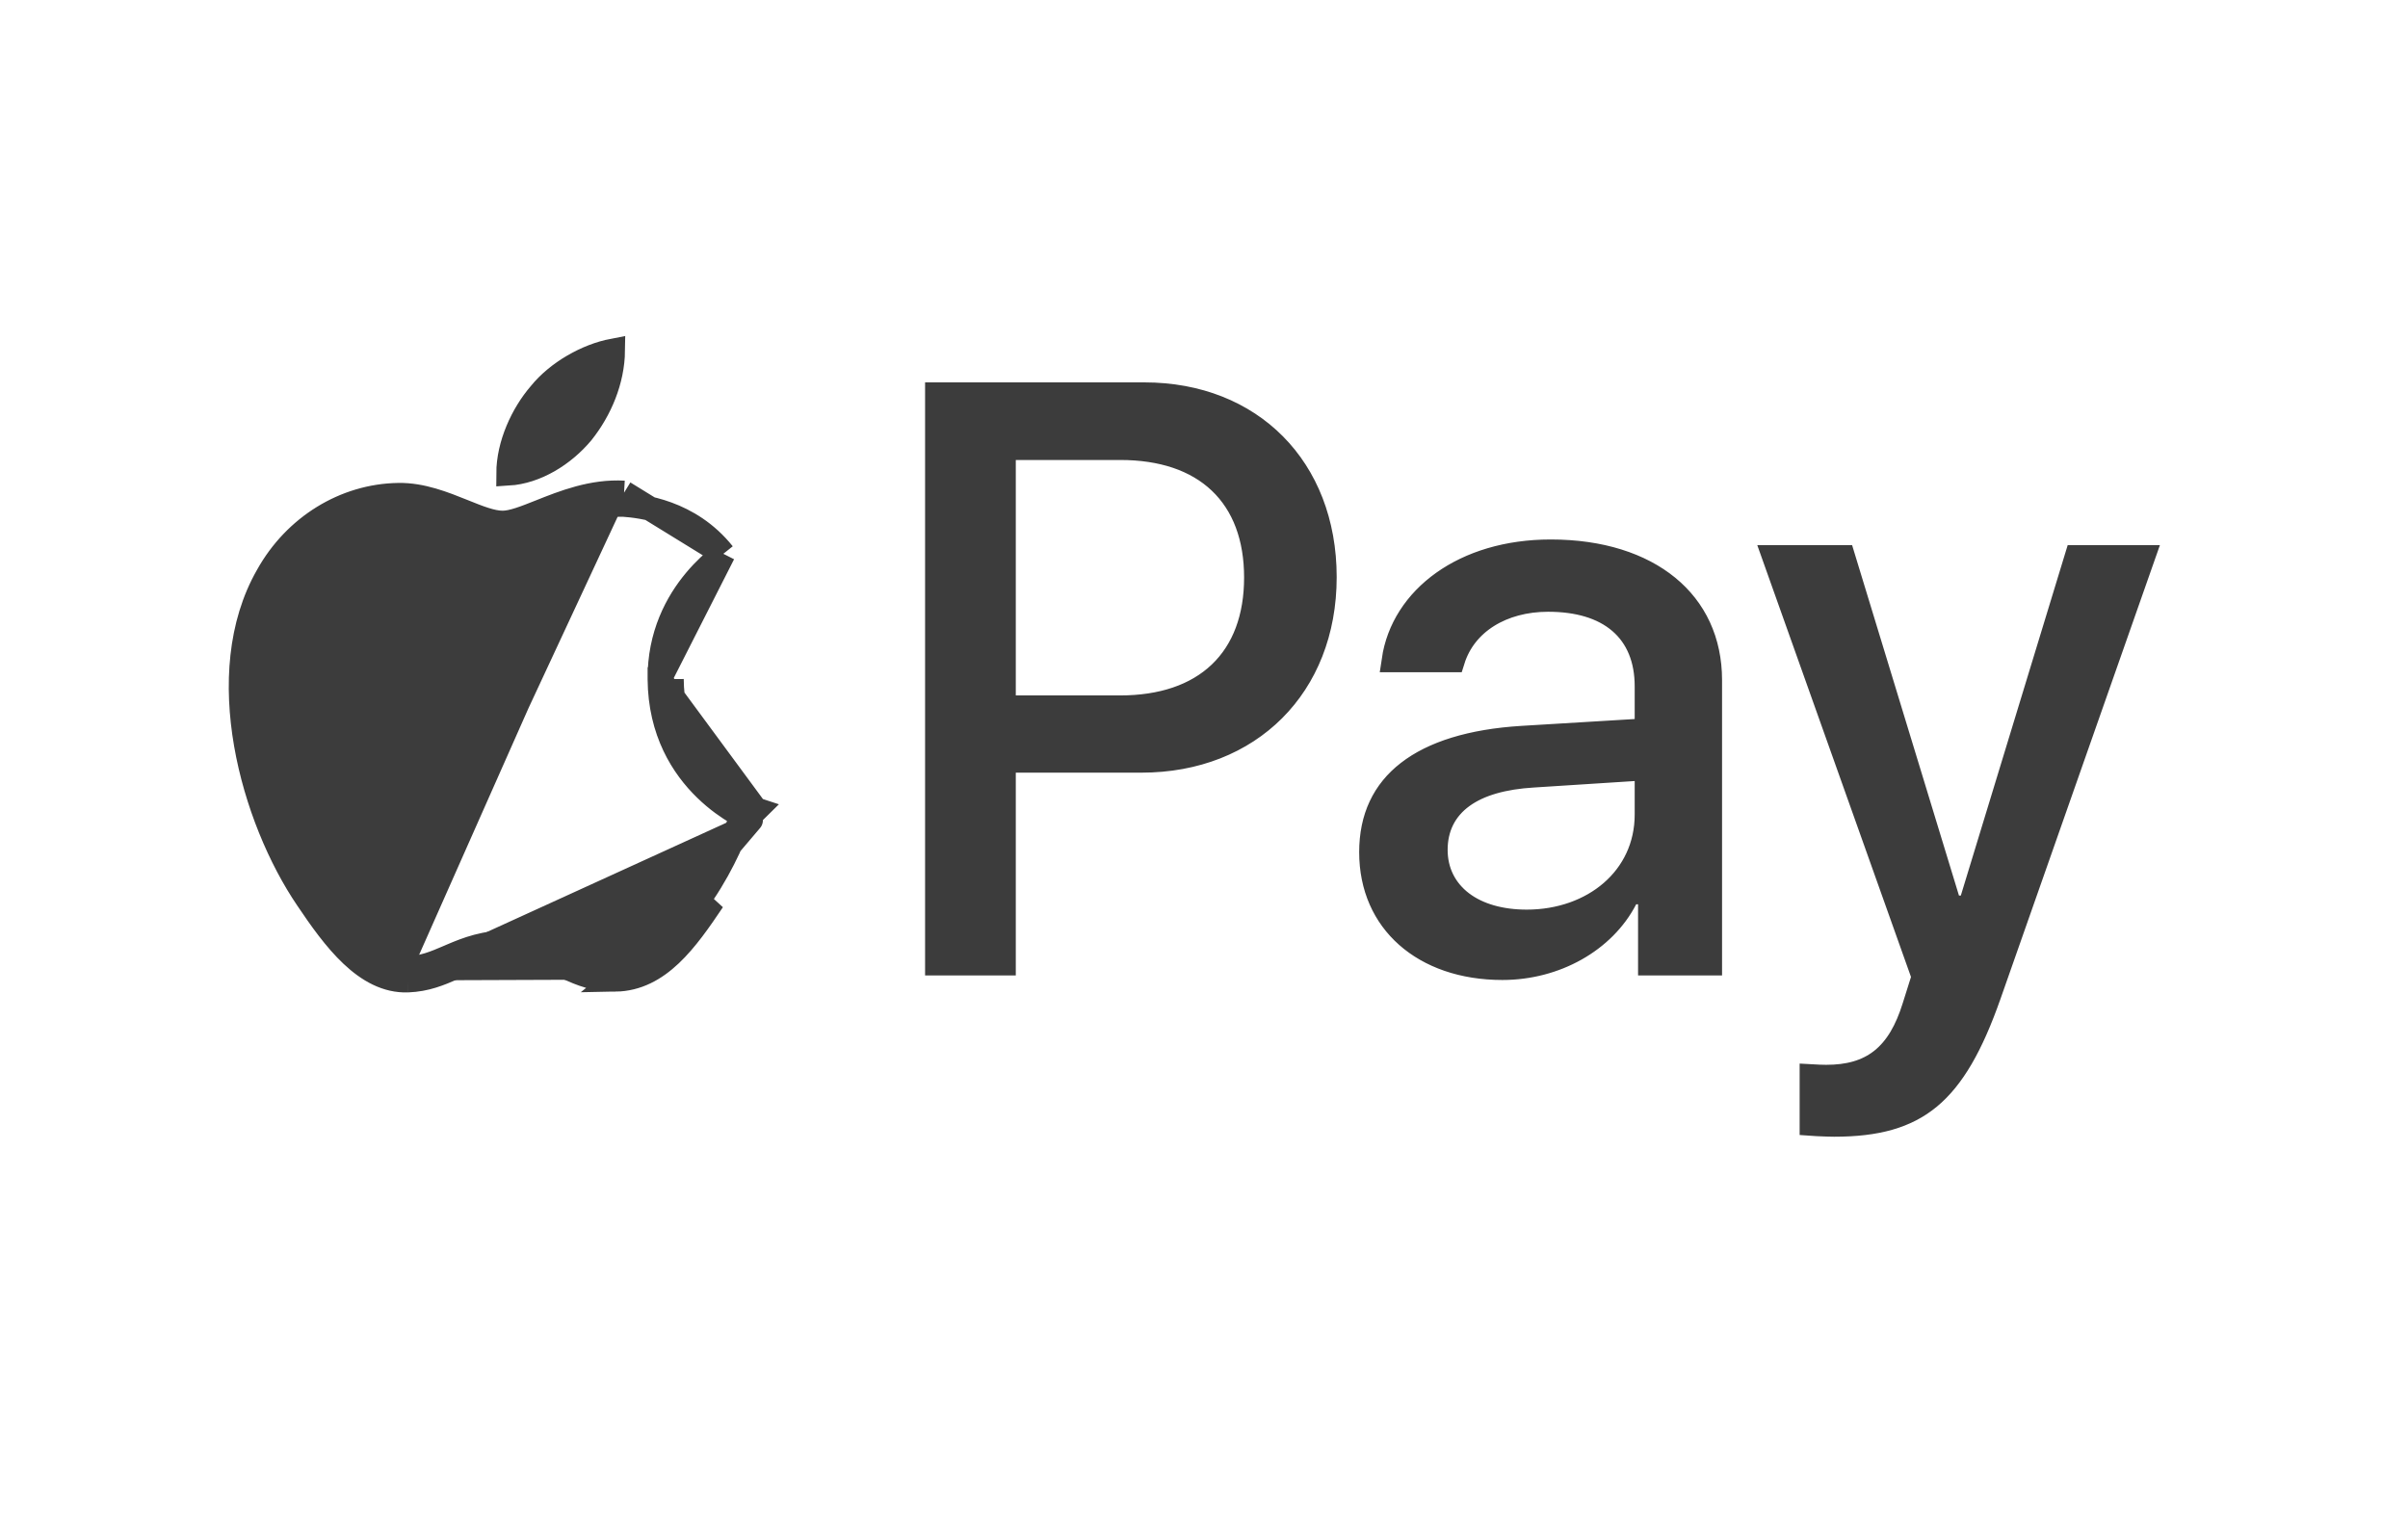 <svg width="100" height="63" viewBox="0 0 100 63" fill="none" xmlns="http://www.w3.org/2000/svg">
<rect width="100" height="63" fill="white"/>
<path d="M25.558 40.682C24.709 40.698 24.136 40.447 23.54 40.185C22.913 39.91 22.26 39.624 21.231 39.624C20.164 39.624 19.481 39.918 18.824 40.201C18.253 40.447 17.701 40.684 16.934 40.714M25.558 40.682L31.182 34.064C31.183 34.065 31.183 34.065 31.182 34.064M25.558 40.682C27.364 40.651 28.501 39.039 29.606 37.397L25.558 40.682ZM16.934 40.714L16.916 40.214C16.916 40.214 16.916 40.214 16.915 40.214M16.934 40.714L16.915 40.214C16.915 40.214 16.915 40.214 16.915 40.214M16.934 40.714C15.19 40.777 13.867 38.976 12.762 37.333C10.505 34.016 8.777 27.981 11.112 23.905C12.248 21.867 14.319 20.588 16.545 20.556C17.516 20.538 18.442 20.912 19.252 21.238C19.87 21.487 20.421 21.709 20.872 21.709C21.275 21.709 21.804 21.498 22.428 21.25C23.398 20.863 24.6 20.384 25.916 20.461M16.915 40.214C17.587 40.188 18.059 39.985 18.637 39.737C18.677 39.72 18.717 39.703 18.757 39.685C19.398 39.412 20.134 39.124 21.231 39.124C22.342 39.124 23.066 39.432 23.694 39.707L23.722 39.719C24.324 39.983 24.81 40.196 25.549 40.182L25.55 40.182C26.288 40.169 26.911 39.839 27.502 39.28C28.103 38.712 28.634 37.946 29.191 37.117L29.192 37.116C30.08 35.803 30.584 34.515 30.804 33.876M16.915 40.214C16.234 40.239 15.592 39.903 14.952 39.3C14.31 38.695 13.73 37.877 13.177 37.054L13.175 37.052C12.087 35.453 11.117 33.181 10.707 30.818C10.296 28.451 10.457 26.054 11.546 24.154L11.546 24.154L11.548 24.149C12.603 22.257 14.516 21.085 16.552 21.056L16.554 21.056C17.301 21.042 18.04 21.294 18.776 21.586C18.867 21.622 18.961 21.66 19.054 21.697C19.319 21.804 19.586 21.912 19.834 21.997C20.169 22.113 20.527 22.209 20.872 22.209C21.223 22.209 21.603 22.095 21.959 21.967C22.161 21.894 22.392 21.802 22.629 21.708C22.802 21.639 22.978 21.569 23.146 21.505C23.992 21.184 24.912 20.904 25.883 20.96M30.804 33.876C30.893 33.924 30.971 33.963 31.034 33.994C31.087 34.02 31.129 34.04 31.157 34.053L31.182 34.064M30.804 33.876C30.741 33.842 30.673 33.803 30.6 33.76C30.245 33.552 29.775 33.232 29.305 32.775C28.357 31.857 27.411 30.388 27.394 28.207M30.804 33.876C30.868 33.688 30.909 33.556 30.927 33.497C30.932 33.481 30.935 33.47 30.937 33.465L31.412 33.621L31.056 33.972C31.099 34.016 31.143 34.042 31.147 34.045L31.147 34.045C31.159 34.052 31.169 34.057 31.172 34.059C31.177 34.062 31.181 34.064 31.182 34.064M31.182 34.064L27.394 28.207M27.394 28.207L27.894 28.202M27.394 28.207L31.369 33.6C30.97 33.415 27.923 31.999 27.894 28.202M27.394 28.207C27.394 28.206 27.394 28.206 27.394 28.206L27.894 28.202M27.394 28.207L27.894 28.202M27.394 28.207C27.377 26.369 28.12 25.009 28.876 24.106C29.253 23.655 29.635 23.316 29.931 23.082C29.968 23.053 30.004 23.025 30.039 22.999M27.394 28.207L30.039 22.999M25.883 20.96C25.882 20.96 25.88 20.96 25.879 20.96L25.916 20.461M25.883 20.96C26.646 21.018 28.626 21.233 30.039 22.999M25.883 20.96C25.884 20.96 25.886 20.96 25.887 20.96L25.916 20.461M25.916 20.461L30.039 22.999M22.419 16.364L22.424 16.358L22.429 16.352C23.16 15.449 24.38 14.767 25.456 14.561C25.439 15.807 24.926 17.02 24.174 17.965C23.402 18.89 22.253 19.597 21.11 19.667C21.112 18.455 21.708 17.19 22.419 16.364ZM38.917 16.38H47.524C49.755 16.38 51.619 17.157 52.925 18.475C54.231 19.793 55.01 21.684 55.01 23.968C55.01 26.25 54.217 28.149 52.888 29.476C51.559 30.803 49.662 31.588 47.4 31.588H42.184H41.684V32.089V40.009H38.917V16.38ZM42.184 18.603H41.684V19.103V28.881V29.381H42.184H46.512C48.242 29.381 49.669 28.91 50.665 27.962C51.665 27.01 52.165 25.641 52.165 23.984C52.165 22.327 51.665 20.962 50.667 20.014C49.672 19.069 48.249 18.603 46.528 18.603H42.184ZM67.949 37.054H67.644L67.504 37.325C66.606 39.063 64.598 40.198 62.391 40.198C60.739 40.198 59.377 39.7 58.435 38.866C57.499 38.038 56.944 36.85 56.944 35.39C56.944 33.952 57.474 32.859 58.481 32.079C59.509 31.281 61.081 30.775 63.215 30.644L67.916 30.36L68.386 30.331V29.861V28.502C68.386 27.386 68.022 26.46 67.278 25.822C66.545 25.195 65.513 24.906 64.29 24.906C62.381 24.906 60.828 25.846 60.335 27.418H57.878C58.258 24.841 60.802 22.904 64.399 22.904C66.471 22.904 68.128 23.455 69.256 24.381C70.375 25.298 71.014 26.615 71.014 28.25V40.009H68.526V37.554V37.054H68.026H67.949ZM68.386 32.436V31.903L67.854 31.937L63.669 32.206C63.668 32.206 63.668 32.206 63.667 32.206C62.446 32.279 61.443 32.553 60.733 33.068C59.997 33.602 59.618 34.367 59.618 35.295C59.618 36.203 60.011 36.97 60.705 37.497C61.386 38.013 62.324 38.276 63.403 38.276H63.403C66.166 38.276 68.386 36.471 68.386 33.826V32.436ZM82.609 41.306L82.608 41.307C81.862 43.437 81.09 44.765 80.117 45.572C79.16 46.364 77.941 46.707 76.168 46.707C76.039 46.707 75.745 46.699 75.455 46.684C75.38 46.68 75.306 46.675 75.236 46.67V44.7C75.458 44.713 75.686 44.721 75.841 44.721C76.746 44.721 77.519 44.527 78.149 44.026C78.772 43.53 79.191 42.784 79.494 41.811L79.837 40.722L79.887 40.562L79.831 40.404L73.686 23.141H76.545L80.874 37.337L80.982 37.691H81.352H81.43H81.8L81.908 37.337L86.237 23.141H88.991L82.609 41.306Z" fill="#3C3C3C" stroke="#3C3C3C"/>
</svg>
